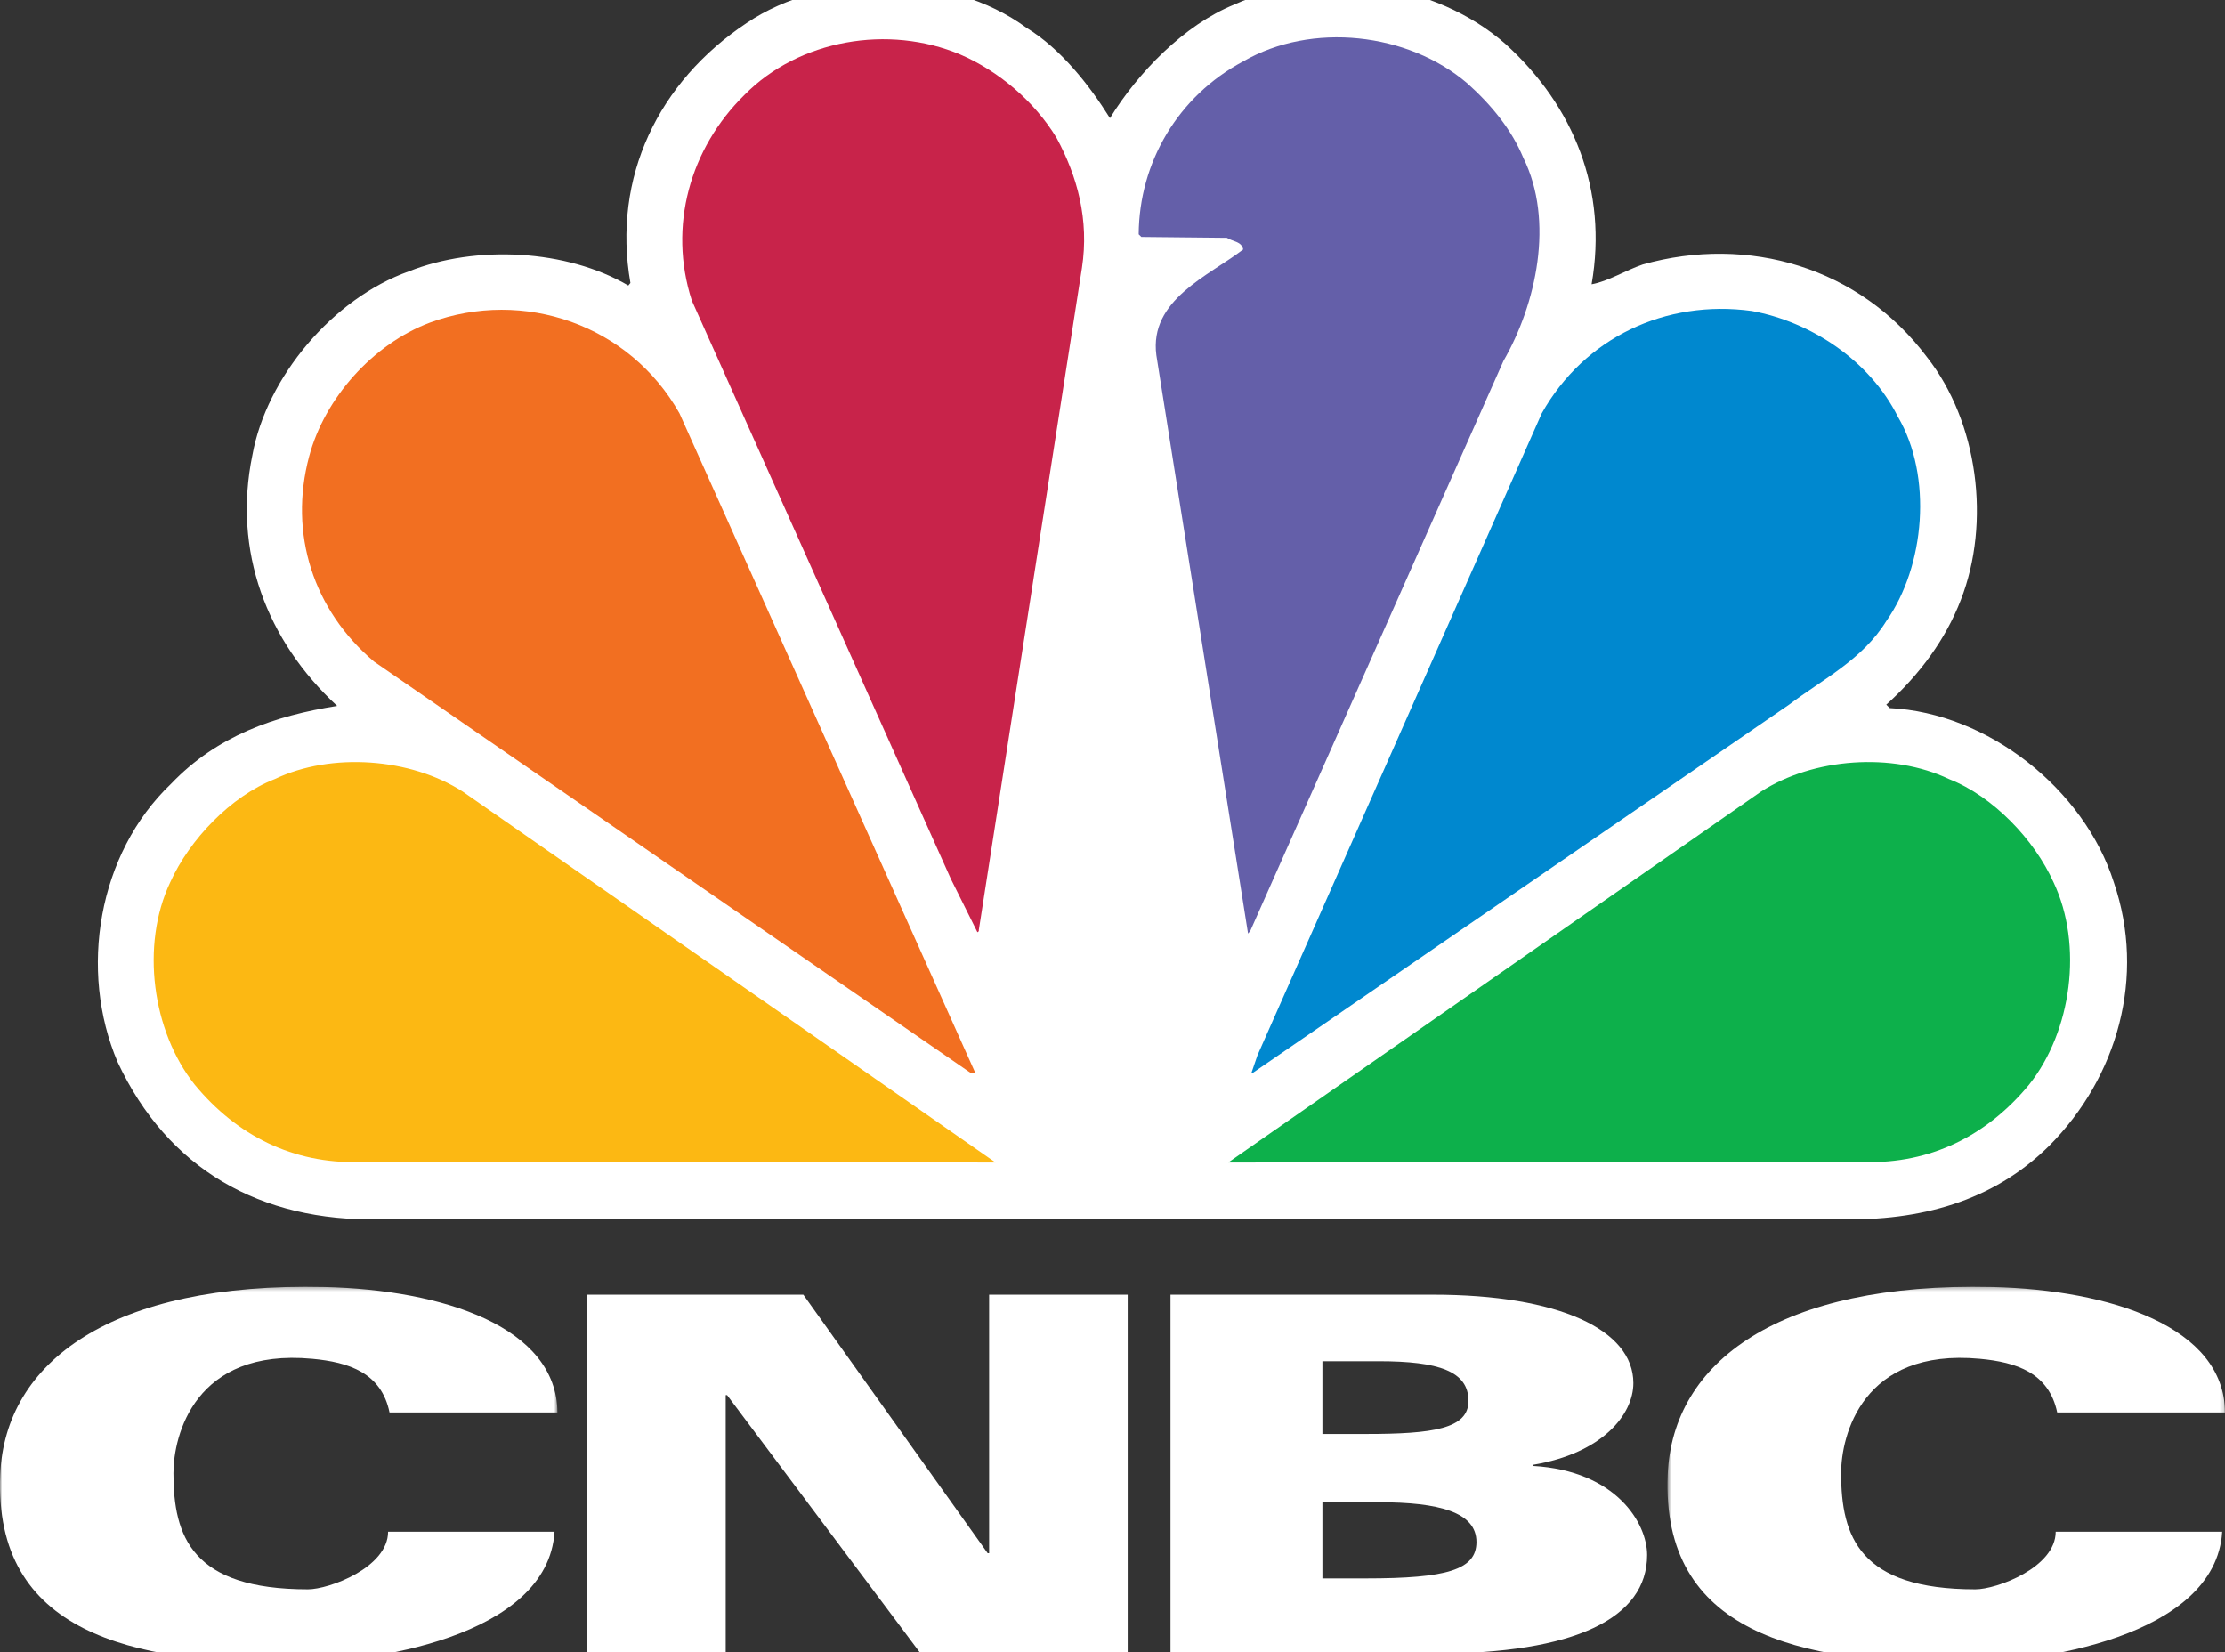 <?xml version="1.0" encoding="UTF-8"?>
<svg width="540px" height="401px" viewBox="0 0 540 401" version="1.1" xmlns="http://www.w3.org/2000/svg" xmlns:xlink="http://www.w3.org/1999/xlink">
    <rect x="0" y="0" width="540" height="401" fill="#333333" stroke="none"/>
    <!-- Generator: Sketch 47.1 (45422) - http://www.bohemiancoding.com/sketch -->
    <title>logo/vertical/white</title>
    <desc>Created with Sketch.</desc>
    <defs>
        <polygon id="path-1" points="0.001 92.604 135.289 92.604 135.289 1.316 0.001 1.316"></polygon>
        <polygon id="path-3" points="3.55 92.604 138.857 92.604 138.857 1.316 3.55 1.316 3.55 92.604"></polygon>
    </defs>
    <g id="Symbols" stroke="none" stroke-width="1" fill="none" fill-rule="evenodd">
        <g id="logo/vertical/white">
            <g id="Page-1" transform="translate(0, -4)">
                <g id="Group-3" transform="translate(0, 314.949)">
                    <mask id="mask-2" fill="white">
                        <use xlink:href="#path-1"></use>
                    </mask>
                    <g id="Clip-2"></g>
                    <path d="M94.538,31.819 C92.563,22.165 84.637,19.615 75.788,18.793 C47.18,16.127 42.096,37.522 42.096,46.547 C42.096,61.992 46.609,74.741 74.735,74.741 C79.892,74.741 94.187,69.435 94.187,60.762 L134.587,60.762 C132.974,86.463 89.747,92.606 70.924,92.606 C31.871,92.606 -1.555,85.352 0.057,46.898 C1.199,19.468 27.154,0.183 78.762,1.368 C107.533,2.059 135.142,11.026 135.289,31.819 L94.538,31.819 Z" id="Fill-1" fill="#FFFFFF" mask="url(#mask-2)"></path>
                </g>
                <g id="Group-6" transform="translate(401.143, 314.949)">
                    <mask id="mask-4" fill="white">
                        <use xlink:href="#path-3"></use>
                    </mask>
                    <g id="Clip-5"></g>
                    <path d="M98.133,31.819 C96.112,22.165 88.201,19.615 79.356,18.793 C50.76,16.127 45.691,37.522 45.691,46.547 C45.691,61.992 50.173,74.741 78.273,74.741 C83.457,74.741 97.767,69.435 97.767,60.762 L138.182,60.762 C136.542,86.463 93.327,92.606 74.493,92.606 C35.439,92.606 1.998,85.352 3.606,46.898 C4.763,19.468 30.722,0.183 82.342,1.368 C111.081,2.059 138.741,11.026 138.857,31.819 L98.133,31.819 Z" id="Fill-4" fill="#FFFFFF" mask="url(#mask-4)"></path>
                </g>
                <polygon id="Fill-7" fill="#FFFFFF" points="142.526 318.18 194.968 318.18 239.703 380.915 240.058 380.915 240.058 318.18 273.688 318.18 273.688 405.282 223.445 405.282 176.469 342.562 176.129 342.562 176.129 405.282 142.526 405.282"></polygon>
                <path d="M320.947,387.037 L331.493,387.037 C351.122,387.037 358.33,384.958 358.33,378.202 C358.33,370.948 349.247,368.559 334.598,368.559 L320.947,368.559 L320.947,387.037 Z M320.947,351.987 L331.493,351.987 C347.781,351.987 356.394,350.741 356.394,343.973 C356.394,336.777 349.247,334.33 334.598,334.33 L320.947,334.33 L320.947,351.987 Z M284.077,318.179 L347.781,318.179 C378.399,318.179 396.416,326.722 396.416,339.632 C396.416,347.283 388.871,356.69 372.039,359.472 L372.039,359.739 C392.3,360.912 399.756,373.687 399.756,381.35 C399.756,396.726 382.237,405.284 347.955,405.284 L284.077,405.284 L284.077,318.179 Z" id="Fill-9" fill="#FFFFFF"></path>
                <path d="M269.384,32.671 C276.18,21.608 287.432,10.014 299.558,5.106 C320.418,-4.394 348.398,-0.323 365.419,14.713 C381.897,29.649 390.263,50.107 386.279,72.988 C390.379,72.251 394.421,69.643 398.699,68.18 C424.306,60.98 451.318,68.805 467.722,90.725 C480.026,106.406 483.251,130.73 475.868,149.633 C472.193,159.129 465.936,167.687 457.794,175.003 L458.642,175.836 C482.429,176.978 505.811,195.468 513.02,218.125 C520.839,240.983 513.954,265.426 497.256,282.13 C483.575,295.611 466.025,300.303 446.512,299.894 L92.252,299.894 C63.131,300.539 40.663,287.644 28.559,261.765 C19.071,239.532 23.757,211.122 41.512,194.21 C52.686,182.519 66.66,177.711 81.827,175.307 C64.685,159.449 56.454,137.722 61.256,114.436 C64.685,95.533 80.77,76.426 99.226,69.855 C115.515,63.376 137.547,64.526 152.489,73.289 L153.002,72.672 C148.505,46.978 159.872,23.788 181.183,9.605 C200.183,-3.248 230.535,-2.939 249.126,10.747 C257.489,15.871 264.374,24.637 269.384,32.671" id="Fill-11" fill="#FFFFFF"></path>
                <path d="M369.696,42.283 C366.884,35.488 361.963,29.446 356.115,24.221 C341.717,11.89 318.338,9.281 301.726,18.893 C285.865,27.351 276.473,43.425 276.357,60.862 L277.001,61.498 L297.772,61.71 C299.149,62.648 301.317,62.532 301.726,64.527 C293.29,71.002 278.876,76.751 280.646,90.201 L302.898,230.55 L303.427,229.937 L364.89,91.575 C372.828,77.785 377.314,57.64 369.696,42.283" id="Fill-13" fill="#645FA9"></path>
                <path d="M237.551,229.717 L262.584,69.011 C264.374,57.316 261.458,46.767 256.436,37.476 C251.013,28.508 242.253,21.181 233.054,17.226 C215.708,9.911 193.916,13.561 180.67,27.042 C167.486,39.987 162.083,58.886 167.911,76.952 L230.771,217.289 L237.216,230.23 C237.451,230.142 237.64,229.937 237.551,229.717" id="Fill-15" fill="#C8234A"></path>
                <path d="M460.62,105.145 C469.071,119.549 467.196,141.369 457.792,154.735 C451.96,164.142 442.352,168.83 434.206,175 L304.027,264.374 L303.719,264.374 L305.184,260.095 L374.177,104.308 C384.522,85.93 404.251,76.627 425.126,79.459 C439.421,82.068 453.719,91.374 460.62,105.145" id="Fill-17" fill="#0088CF"></path>
                <path d="M90.788,164.553 L235.577,264.372 L236.704,264.372 L164.911,104.31 C152.78,82.795 127.114,73.921 104.353,82.282 C90.468,87.502 78.777,100.66 75.028,114.759 C70.002,133.546 76.081,152.124 90.788,164.553" id="Fill-19" fill="#F26F21"></path>
                <path d="M492.451,267.217 C502.776,254.264 505.604,233.367 498.398,218.125 C493.697,207.692 483.676,197.228 473.042,193.068 C459.26,186.49 440.067,187.941 427.412,196.086 L298.093,286.108 L452.475,286 C468.544,286.413 482.21,279.626 492.451,267.217" id="Fill-21" fill="#0DB04B"></path>
                <path d="M241.61,286.106 L112.291,196.088 C99.636,187.942 80.447,186.492 66.661,193.07 C56.027,197.23 46.01,207.694 41.305,218.127 C34.099,233.365 36.938,254.262 47.252,267.215 C57.493,279.624 71.159,286.411 87.228,286.002 L241.61,286.106 Z" id="Fill-23" fill="#FCB813"></path>
            </g>
        </g>
    </g>
</svg>